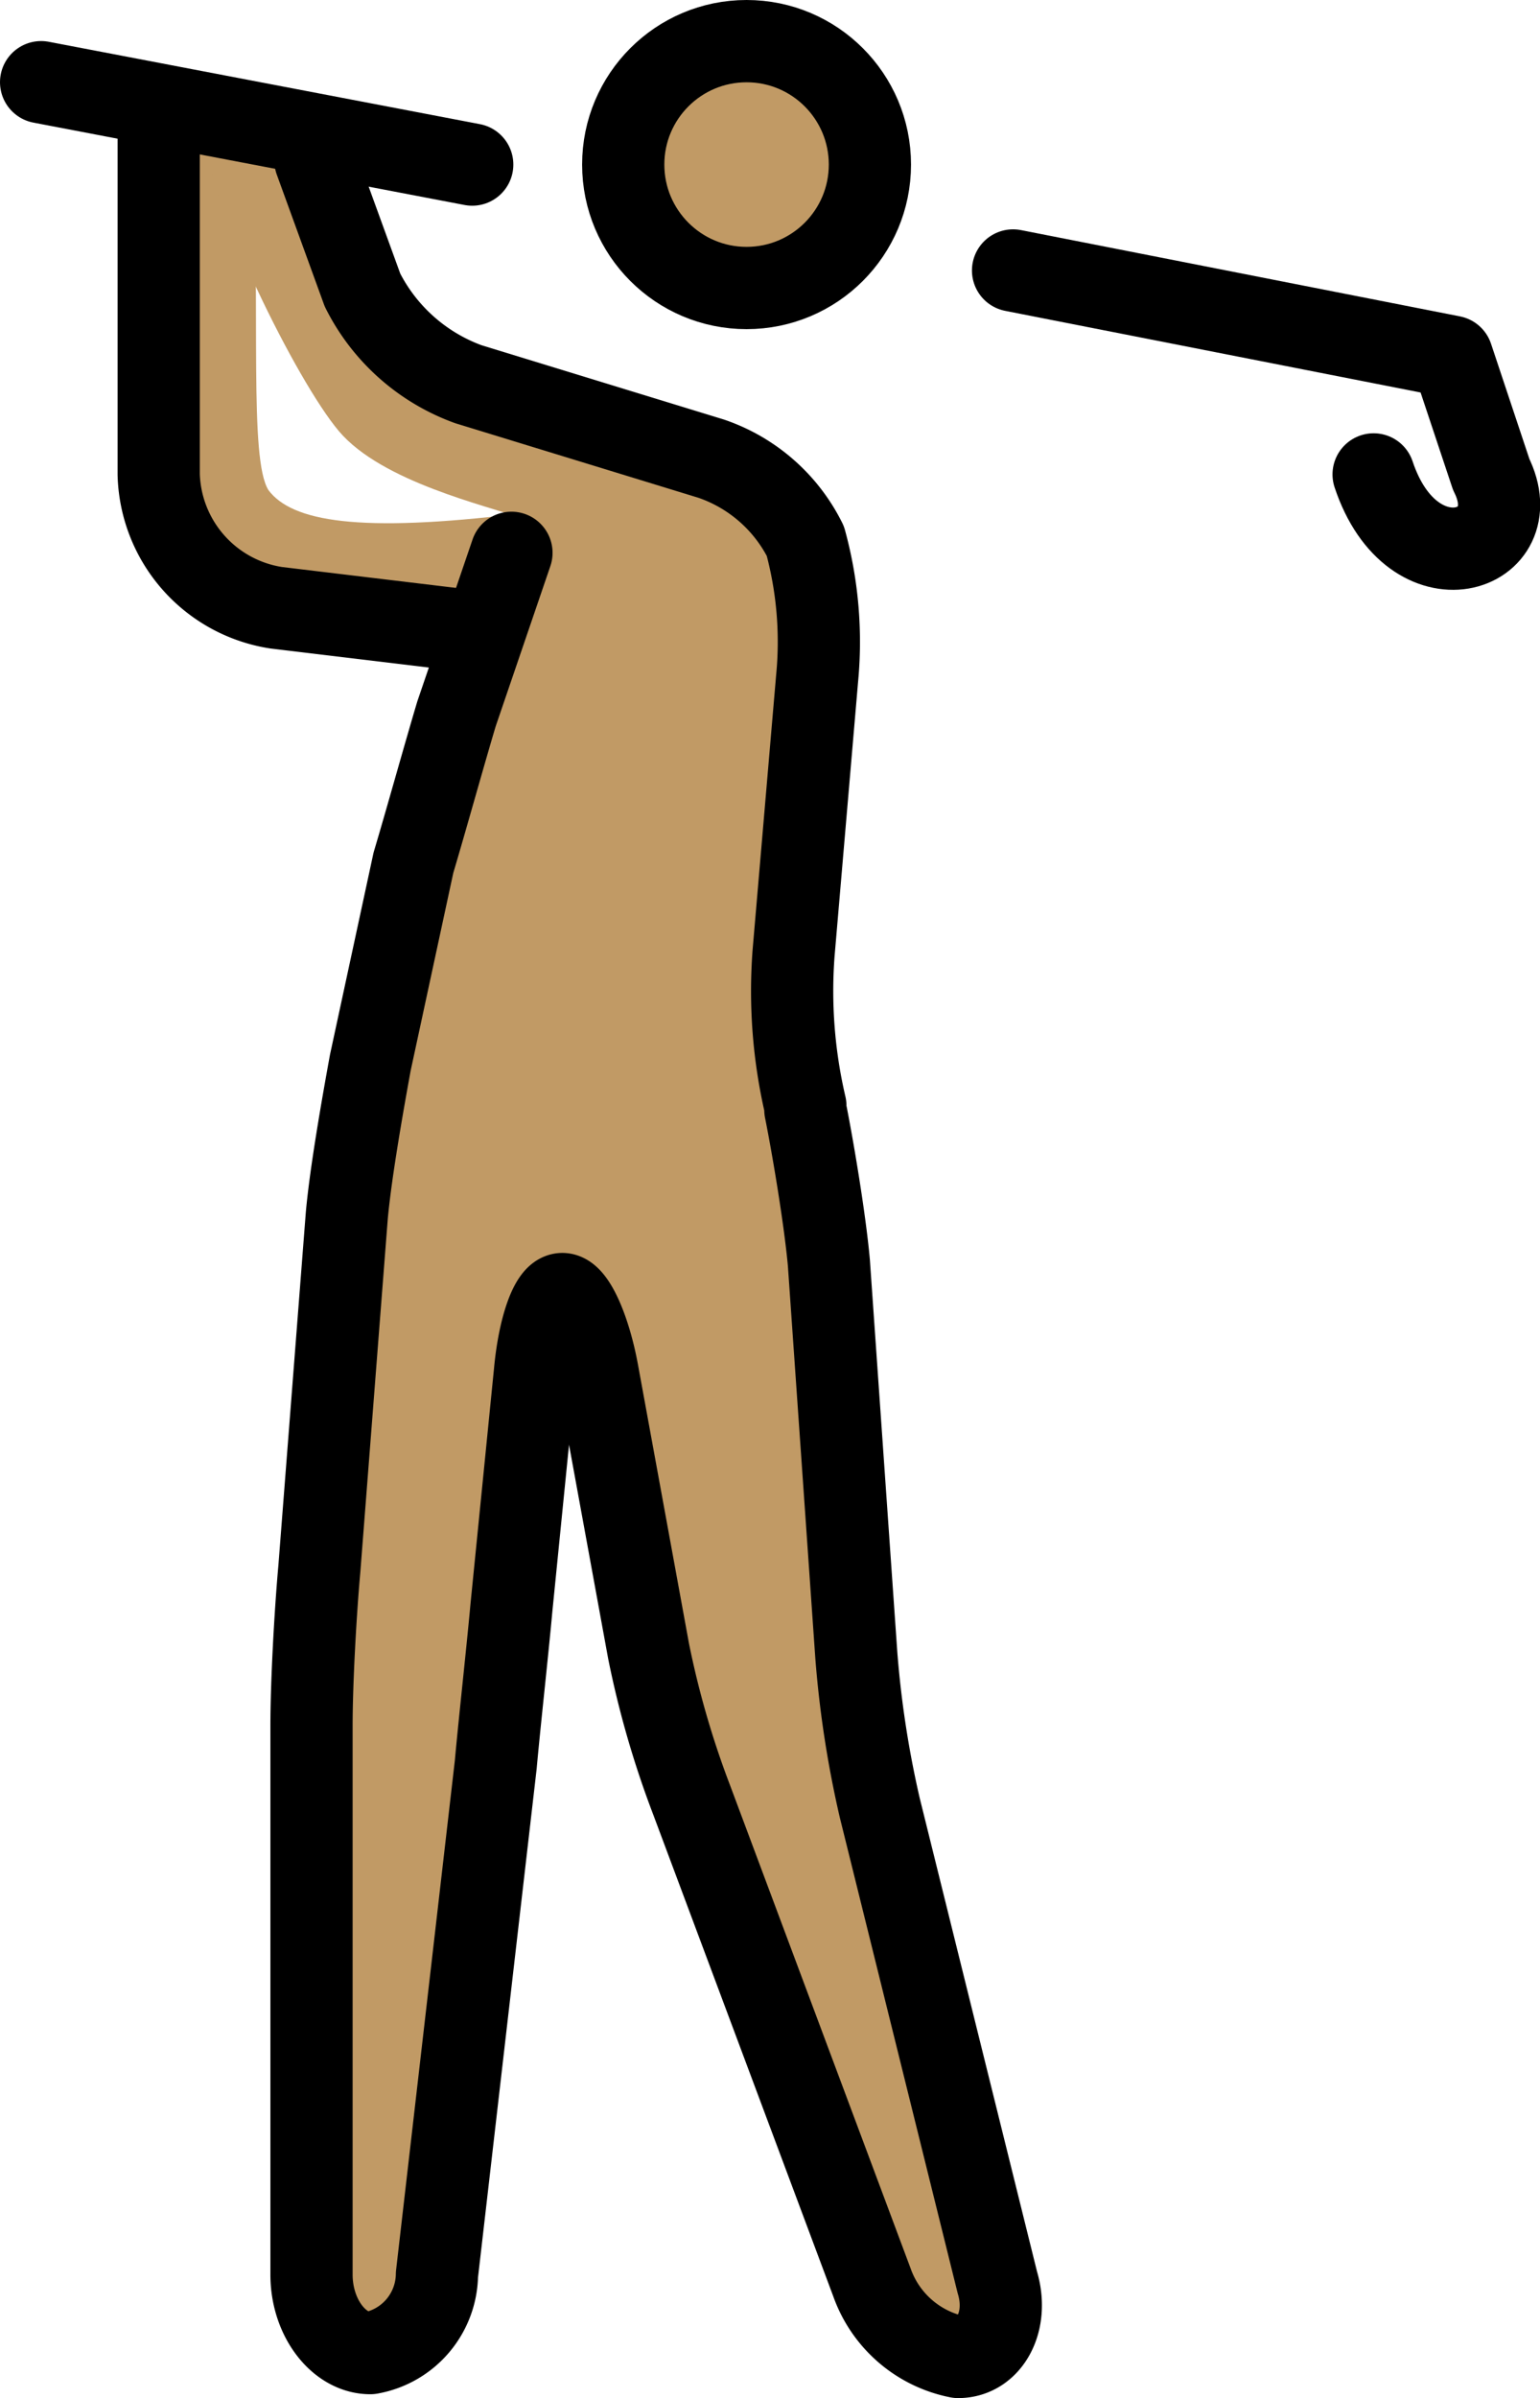<svg xmlns="http://www.w3.org/2000/svg" xmlns:svg="http://www.w3.org/2000/svg" id="emoji" width="37.458" height="58.287" version="1.1" viewBox="0 0 37.458 58.287"><g id="skin" transform="translate(-15.586,-5.104)"><circle id="circle1" cx="33.745" cy="9.104" r="2.86" fill="#c19a65"/><path id="path1" fill="#c19a65" d="m 28.216,17.588 c -3.909,0.477 -5.529,0.191 -6.101,-0.572 -0.477,-0.763 -0.191,-4.29 -0.381,-8.389 L 19.637,7.483 v 10.391 l 1.335,1.906 4.957,0.763 1.239,-0.572 z"/><path id="path2" fill="#c19a65" d="m 23.259,9.008 1.907,4.766 9.533,2.86 0.953,2.86 -0.953,10.485 0.953,3.813 0.953,13.346 3.813,15.252 h -2.86 l -5.72,-15.252 -1.907,-10.486 h -0.953 l -0.953,9.533 -1.906,16.206 h -2.86 V 45.233 L 24.212,32.84 26.119,24.261 28.216,17.683 C 27.454,17.397 24.88,16.825 23.831,15.586 22.783,14.347 20.685,10.057 20.59,8.532"/></g><g id="line" transform="translate(-15.586,-5.104)"><path id="path3" fill="none" stroke="#000" stroke-linecap="round" stroke-linejoin="round" stroke-width="2" d="m 40.227,11.678 10.677,2.097 0.953,2.86 c 0.953,1.907 -1.907,2.86 -2.86,0"/><path id="path4" fill="none" stroke="#000" stroke-linecap="round" stroke-linejoin="round" stroke-width="2" d="m 16.586,7.102 10.486,2.002"/><path id="path5" fill="none" stroke="#000" stroke-linecap="round" stroke-linejoin="round" stroke-width="2" d="M 28.026,18.541 26.691,22.45 c -0.286,0.953 -0.763,2.669 -1.049,3.623 l -1.049,4.862 c -0.191,1.049 -0.477,2.669 -0.572,3.718 l -0.667,8.579 c -0.095,1.049 -0.191,2.764 -0.191,3.813 V 60.39 c 0,1.049 0.667,1.907 1.43,1.907 A 1.964,1.964 0 0 0 26.214,60.39 l 1.43,-12.393 c 0.095,-1.049 0.286,-2.764 0.381,-3.813 l 0.572,-5.72 c 0.095,-1.049 0.381,-1.907 0.667,-1.907 0.286,0 0.667,0.858 0.858,1.907 l 1.239,6.768 a 22.658,22.658 0 0 0 1.049,3.623 l 4.385,11.725 a 2.8,2.8 0 0 0 2.097,1.811 c 0.763,0 1.239,-0.858 0.953,-1.811 l -2.86,-11.535 A 25.07,25.07 0 0 1 36.414,45.328 L 35.747,35.795 c -0.095,-1.049 -0.381,-2.764 -0.572,-3.718 v -0.095 a 12.261,12.261 0 0 1 -0.286,-3.718 l 0.572,-6.673 a 9.291,9.291 0 0 0 -0.286,-3.336 4.002,4.002 0 0 0 -2.288,-2.002 l -5.91,-1.811 A 4.663,4.663 0 0 1 24.403,12.154 L 23.259,9.008"/><circle id="circle5" cx="33.745" cy="9.104" r="3" fill="none" stroke="#000" stroke-miterlimit="10" stroke-width="2"/><path id="path6" fill="none" stroke="#000" stroke-linecap="round" stroke-linejoin="round" stroke-width="2" d="m 27.072,20.448 -4.766,-0.572 a 3.372,3.372 0 0 1 -2.86,-3.241 V 8.055"/></g></svg>